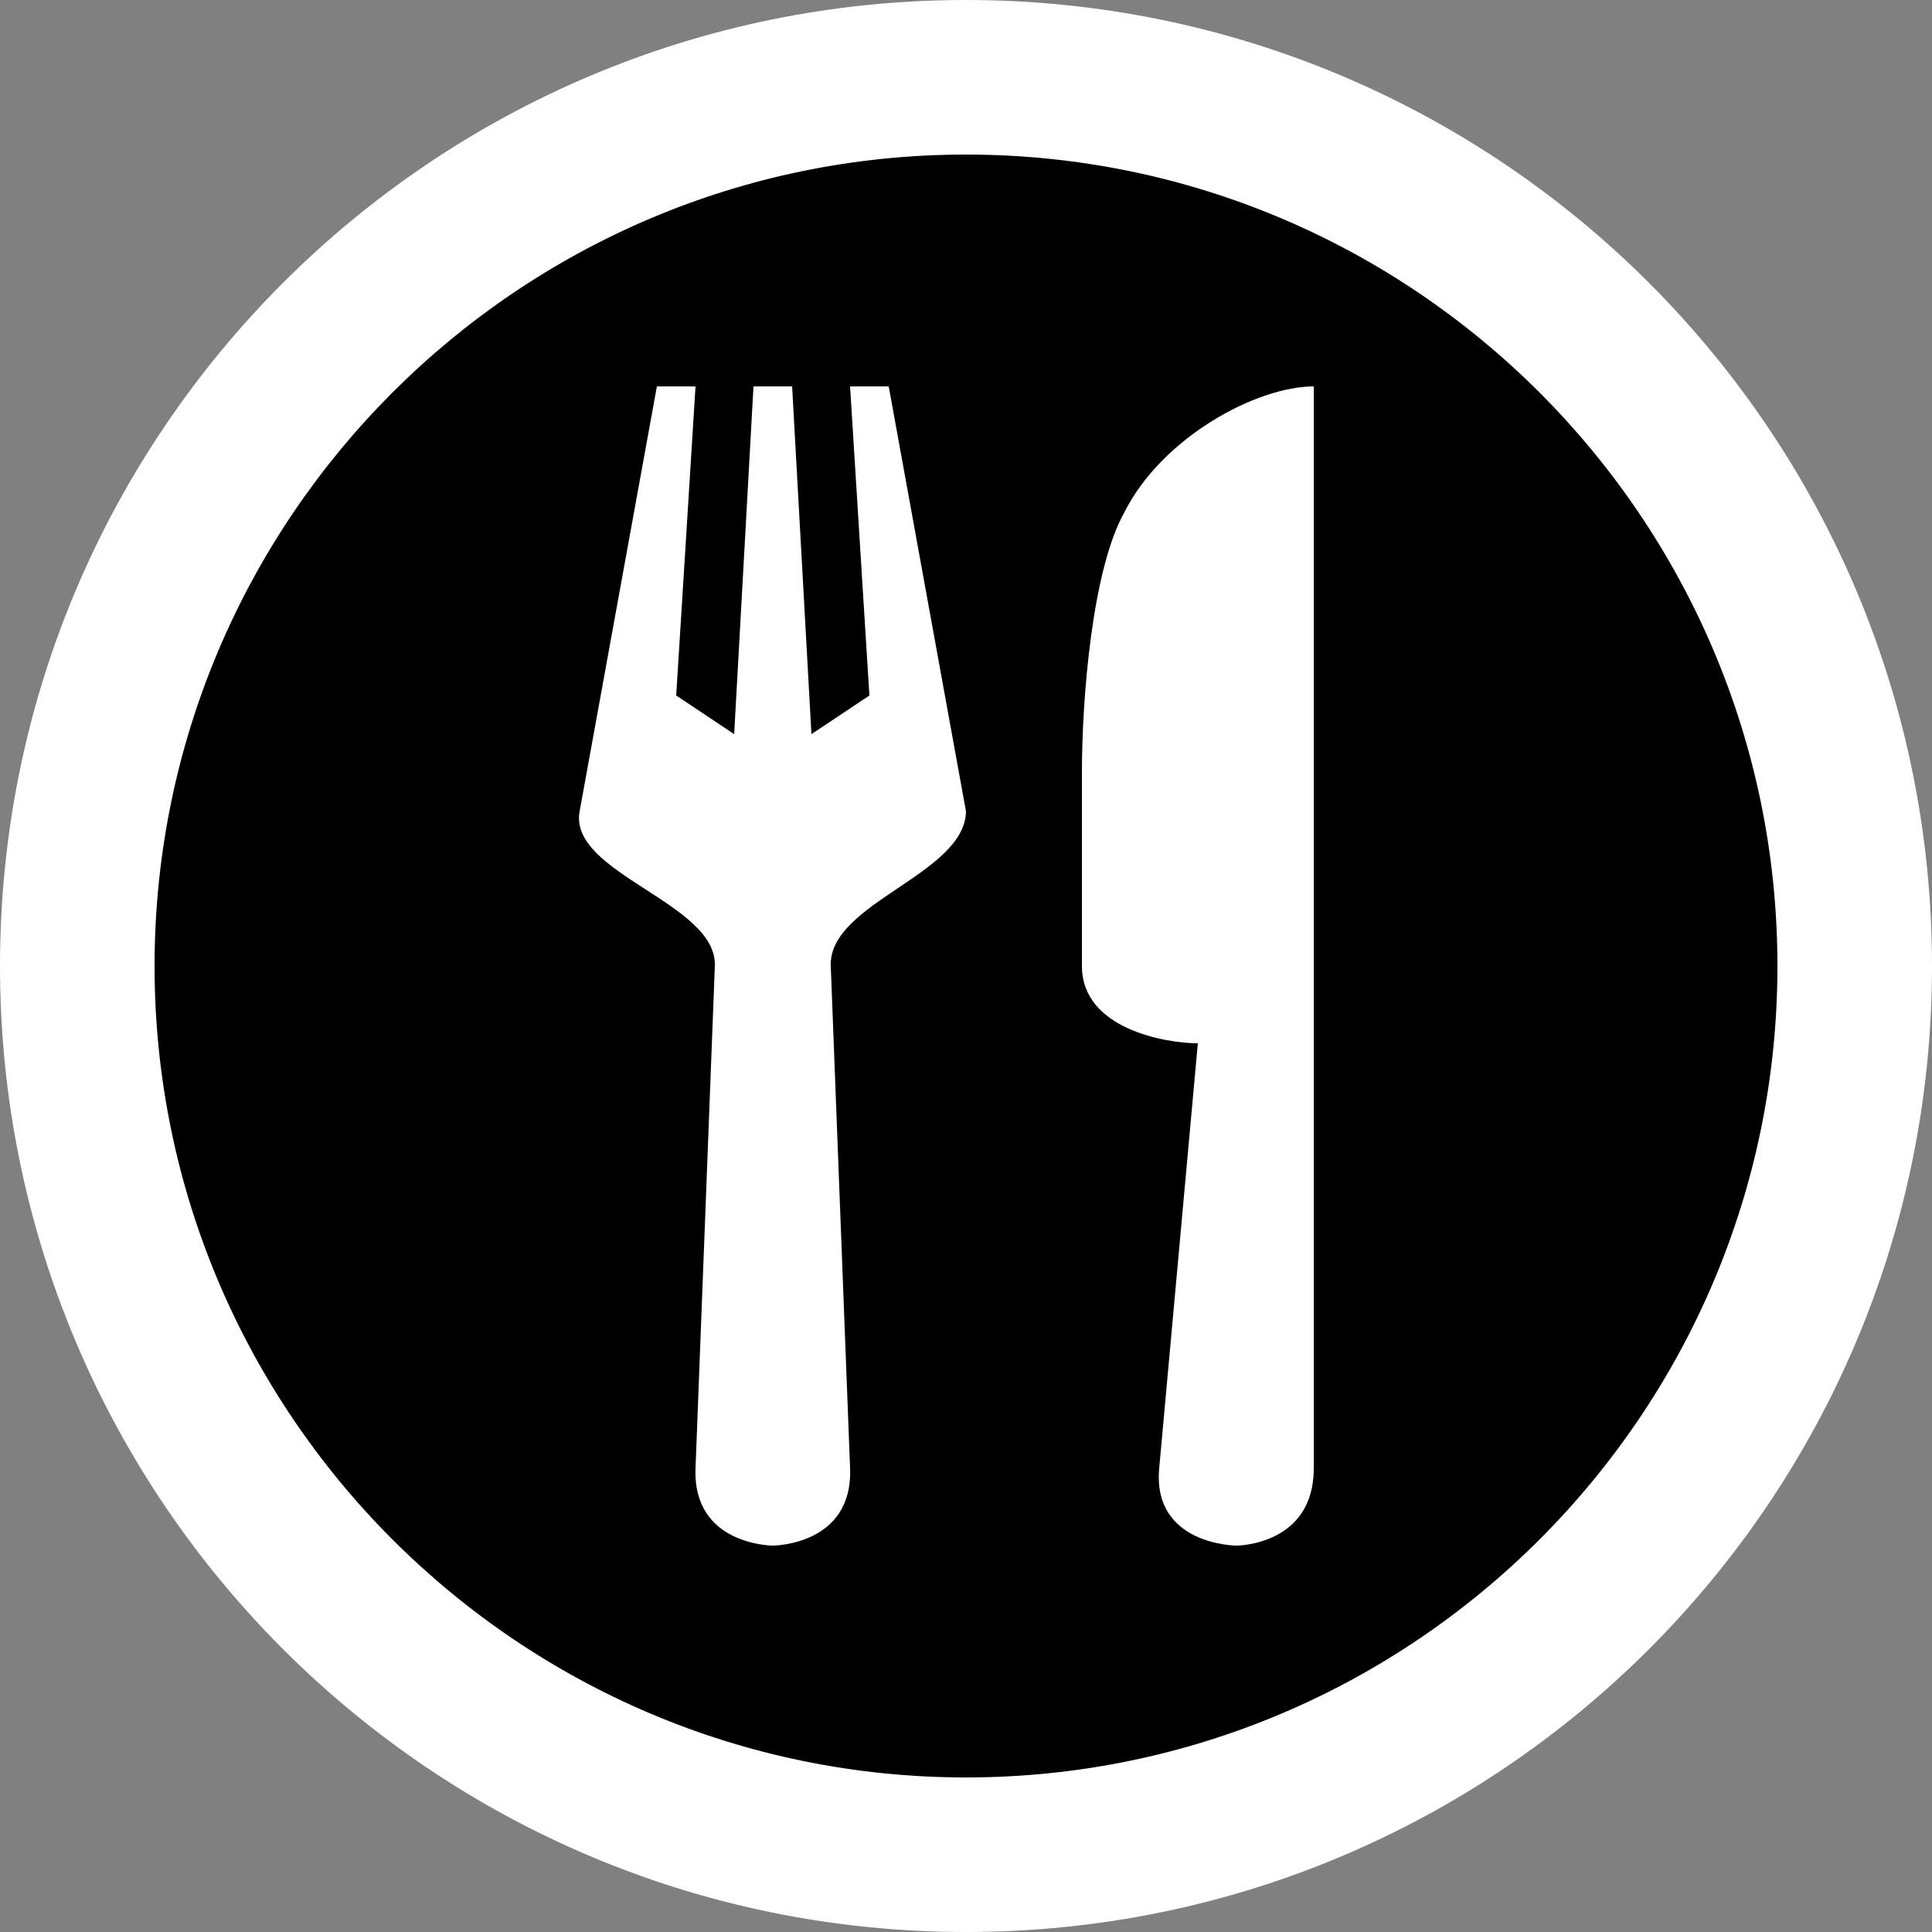 <?xml version="1.0" encoding="UTF-8"?><svg id="Layer_1" xmlns="http://www.w3.org/2000/svg" width=".882cm" height=".882cm" viewBox="0 0 25 25"><rect x="0" y="0" width="25" height="25" fill="#808080" stroke="none"/><rect y="0" width="25" height="25" fill="none"/><g><circle cx="12.5" cy="12.5" r="11.5"/><path d="M12.5,2c5.79,0,10.5,4.71,10.5,10.5s-4.71,10.5-10.5,10.5S2,18.29,2,12.5,6.71,2,12.5,2M12.5,0C5.596,0,0,5.596,0,12.5s5.596,12.5,12.5,12.5,12.5-5.596,12.5-12.5S19.404,0,12.5,0h0Z" fill="#fff"/></g><path d="M8.5,5l-1,5.5c-.146,.805,1.782,1.181,1.75,2l-.25,6.5c-.038,.999,1,1,1,1,0,0,1.038-.001,1-1l-.25-6.5c-.031-.818,1.733-1.181,1.75-2l-1-5.5h-.5l.25,4-.75,.5-.25-4.5h-.5l-.25,4.5-.75-.5,.25-4h-.5Zm8.5,0c-.736,0-1.964,.655-2.455,1.637-.409,.736-.545,2.381-.545,3.363v2.5c0,.818,1.091,1,1.5,1l-.5,5.5c-.09,.996,1,1,1,1,0,0,1,0,1-1V5Z" fill="#fff"/></svg>